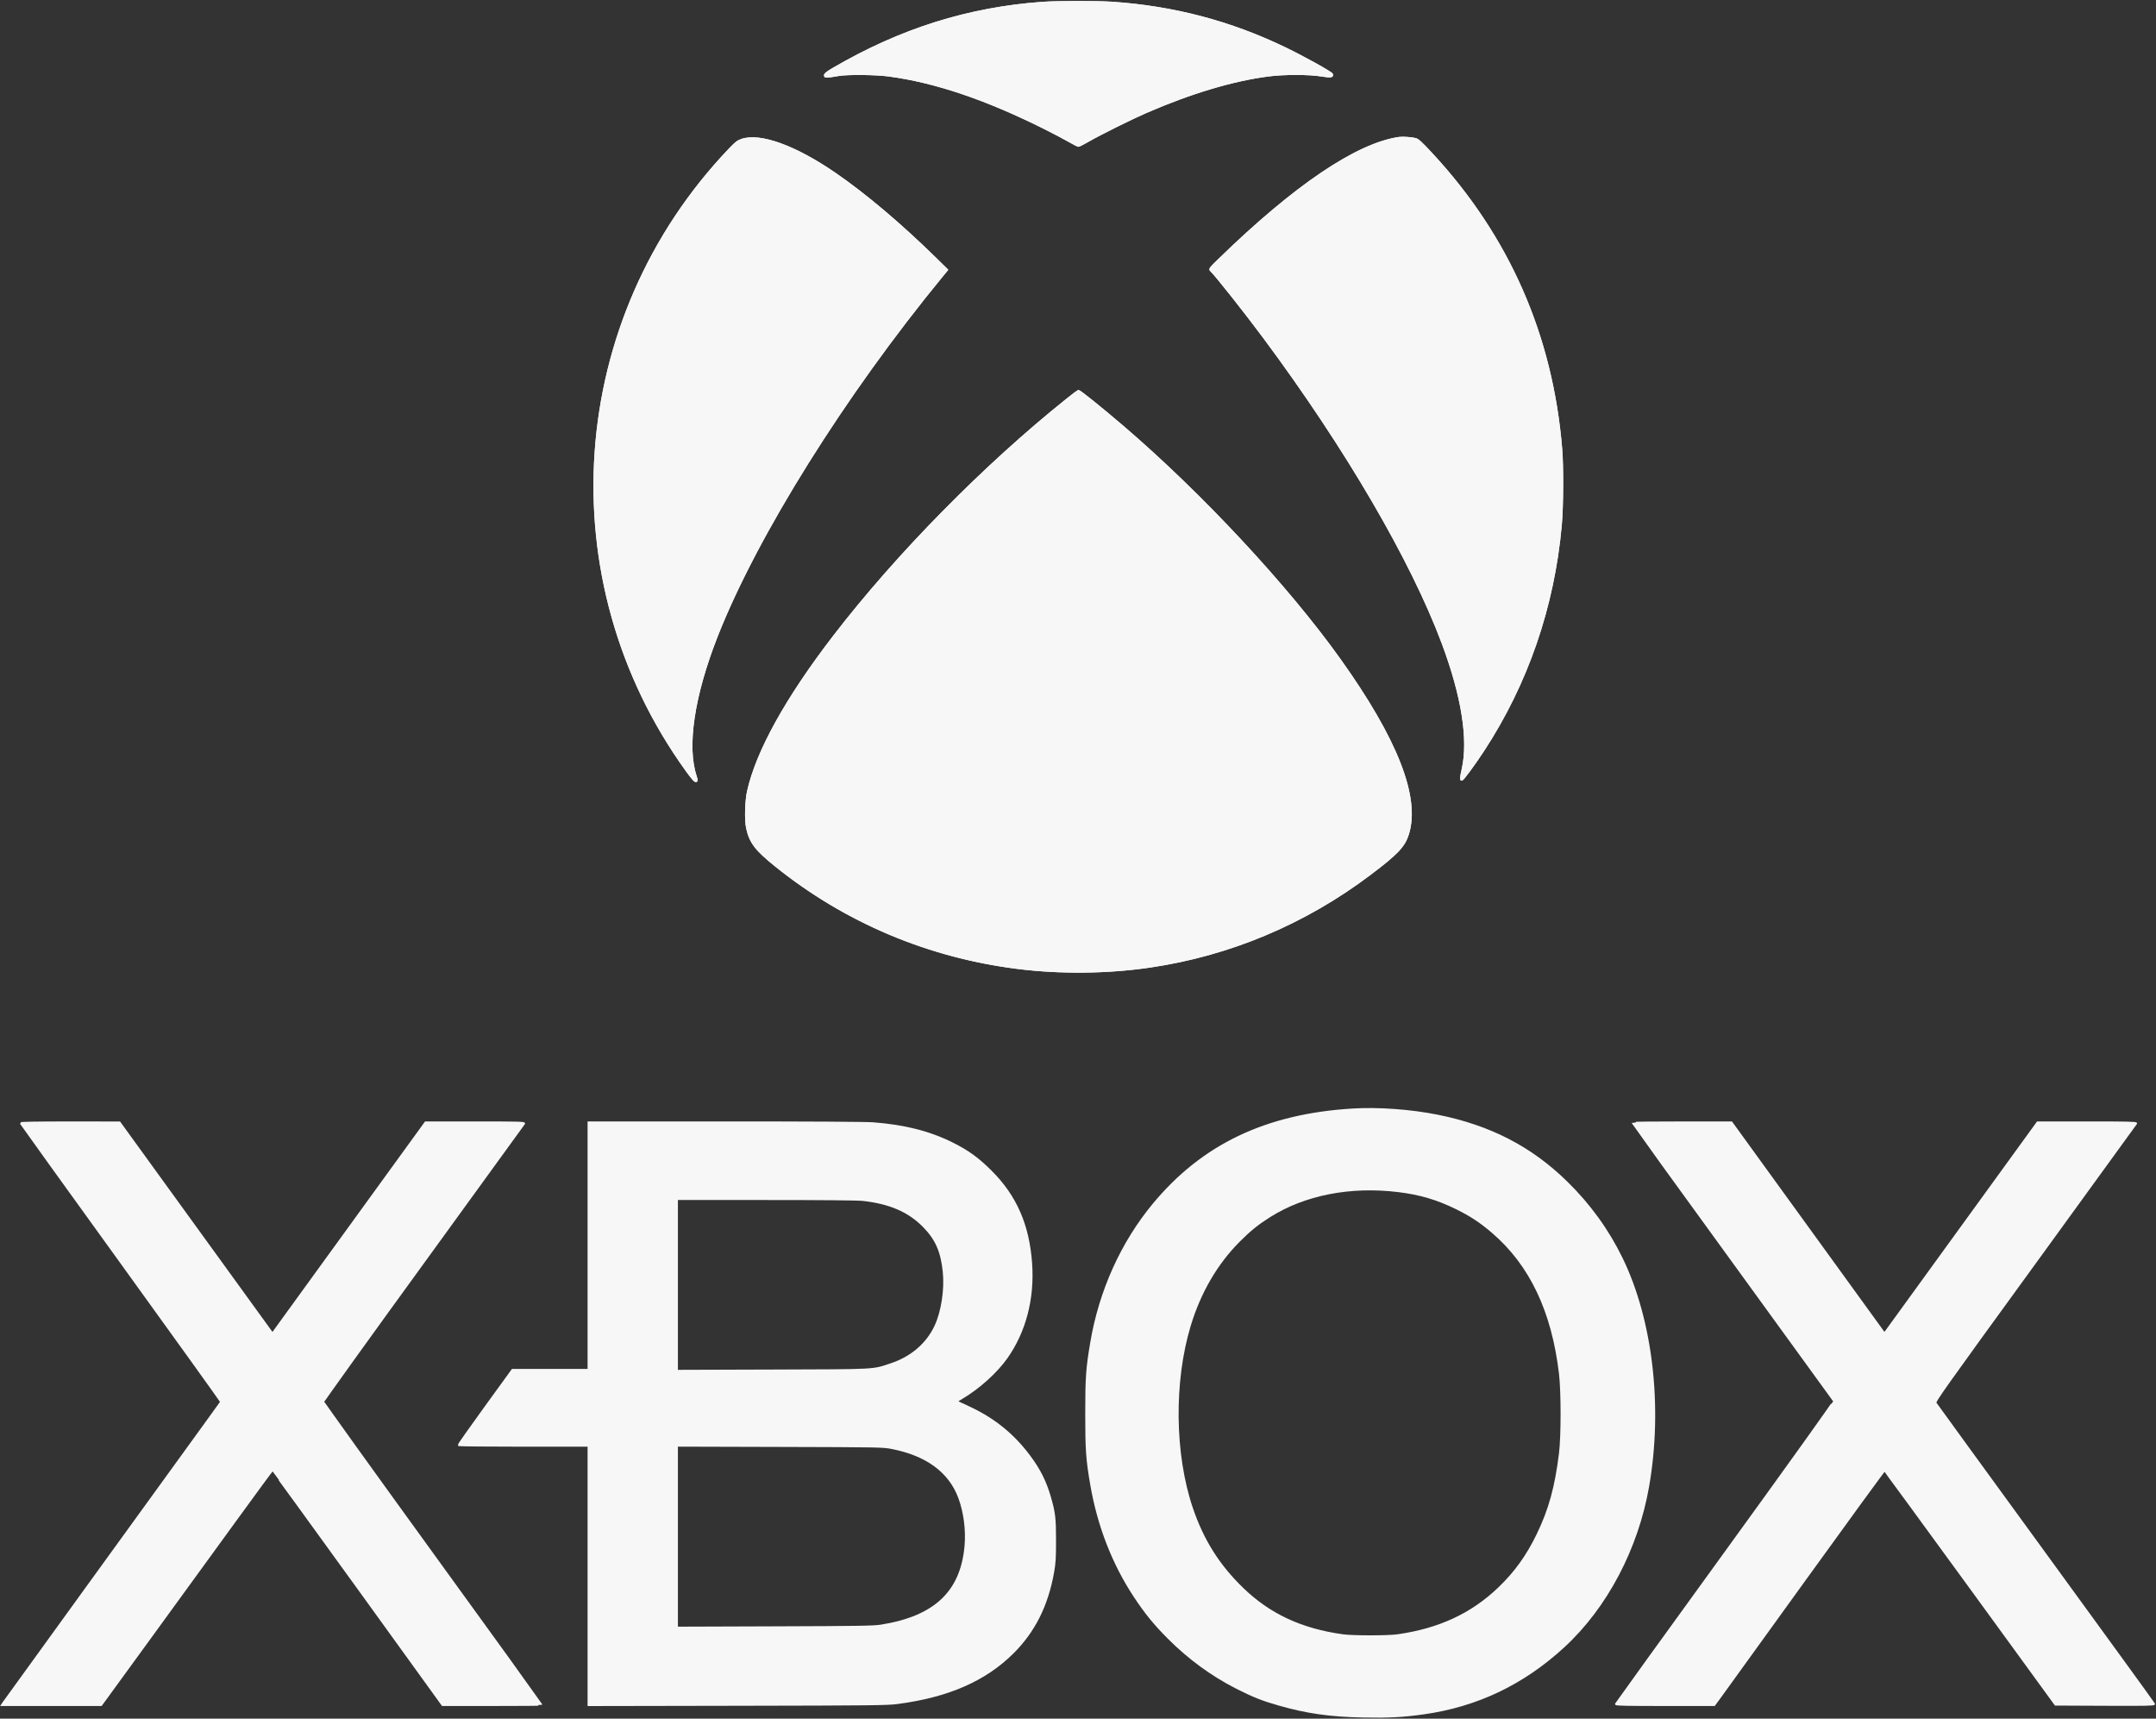 <svg width="1084" height="864" viewBox="0 0 1084 864" fill="none" xmlns="http://www.w3.org/2000/svg">
<rect x="0" y="0" width="1084" height="864" fill="#333333" stroke="none"/>
<g id="Group 1">
<path id="xbox-x2" fill-rule="evenodd" clip-rule="evenodd" d="M820.86 564.516C820.86 564.662 843.573 596.04 871.333 634.244C899.093 672.449 921.938 703.933 922.1 704.209C922.275 704.507 900.072 735.517 867.556 780.391C837.394 822.015 812.625 856.31 812.513 856.6C812.351 857.02 817.441 857.129 837.101 857.129H861.893L864.958 852.943C866.644 850.641 885.821 824.084 907.573 793.928C929.326 763.773 947.287 739.143 947.487 739.195C947.687 739.247 967.11 765.756 990.649 798.104L1033.45 856.918L1058.33 857.027C1078.86 857.117 1083.17 857.038 1082.99 856.574C1082.88 856.265 1058.23 822.315 1028.23 781.13C998.232 739.944 973.435 705.839 973.128 705.341C972.608 704.498 976.019 699.689 1023.12 634.873C1050.92 596.613 1073.8 565.072 1073.97 564.781C1074.22 564.36 1069.19 564.252 1049.37 564.252H1024.46L998.909 599.486C984.854 618.865 967.529 642.752 960.41 652.57L947.465 670.419L909.013 617.349L870.561 564.279L845.71 564.266C832.043 564.258 820.86 564.371 820.86 564.516Z" fill="#F7F7F7" stroke="#F7F7F7"/>
<path id="xbox-o" fill-rule="evenodd" clip-rule="evenodd" d="M680.214 557.76C636.704 560.381 604.72 575.601 579.967 605.465C563.992 624.738 553.036 649.023 548.674 674.831C546.451 687.982 546.14 692.381 546.14 710.691C546.14 729.031 546.467 733.643 548.677 746.454C552.228 767.041 559.631 786.083 570.461 802.487C576 810.878 580.54 816.45 587.573 823.488C597.883 833.804 609.306 842.146 621.843 848.514C630.189 852.753 634.776 854.57 643.179 856.963C657.144 860.94 668.731 862.581 685.298 862.925C697.854 863.185 705.244 862.803 715.628 861.354C742.542 857.601 765.876 846.47 786.275 827.658C807.692 807.906 823.2 778.466 828.654 747.208C835.583 707.506 830.515 663.78 815.382 632.682C808.439 618.415 799.167 605.604 787.588 594.282C769.646 576.739 749.076 566.14 722.727 560.862C709.265 558.166 693.085 556.985 680.214 557.76ZM703.056 598.791C713.953 600.12 722.61 602.674 732.242 607.404C739.447 610.941 744.481 614.261 750.537 619.468C769.533 635.802 780.634 659.161 784.336 690.587C785.401 699.623 785.401 721.936 784.338 730.575C782.231 747.685 779.125 758.959 773.083 771.425C767.849 782.223 761.941 790.445 753.761 798.311C740.075 811.473 723.619 819.127 702.633 822.09C697.704 822.786 680.161 822.781 675.138 822.082C654.192 819.168 638.258 811.741 624.636 798.542C612.634 786.912 604.686 774.255 599.217 758.062C590.101 731.066 589.691 694.488 598.191 666.377C603.275 649.561 611.745 635.055 623.1 623.716C628.557 618.267 632.301 615.252 638.338 611.442C655.926 600.345 678.925 595.849 703.056 598.791Z" fill="#F7F7F7" stroke="#F7F7F7"/>
<path id="xbox-b" fill-rule="evenodd" clip-rule="evenodd" d="M295.924 626.467V688.683L276.783 688.687L257.643 688.692L244.061 707.415C236.59 717.713 230.558 726.282 230.655 726.456C230.753 726.63 245.478 726.773 263.378 726.773H295.924V791.967V857.16L370.688 857.023C439.051 856.898 445.941 856.822 451.163 856.143C476.58 852.834 495.185 844.731 509.151 830.889C519.919 820.215 526.514 807.095 529.467 790.47C530.308 785.737 530.447 783.519 530.459 774.599C530.475 763.423 530.122 760.384 527.925 752.802C525.57 744.674 522.68 738.908 517.469 731.942C509.579 721.396 500.245 713.753 488.175 707.957C485.15 706.505 482.229 705.139 481.682 704.921C480.756 704.552 480.898 704.4 483.797 702.676C492.29 697.624 501.054 689.691 506.152 682.442C515.386 669.309 519.684 652.767 518.434 635.166C517.061 615.823 510.72 601.336 498.138 588.798C491.7 582.382 486.694 578.757 478.869 574.844C467.383 569.1 454.747 565.889 438.896 564.687C435.336 564.417 407.336 564.254 364.554 564.253L295.924 564.252V626.467ZM433.73 603.212C447.229 604.678 456.815 608.791 464.275 616.319C470.669 622.771 473.438 628.994 474.509 639.319C475.435 648.251 473.7 659.538 470.291 666.762C466.046 675.754 458.232 682.42 447.913 685.849C438.495 688.979 441.557 688.818 388.242 688.986L340.338 689.137V645.951V602.766H384.98C413.38 602.766 431.118 602.928 433.73 603.212ZM448.413 727.94C465.88 731.325 477.378 739.763 482.262 752.78C485.001 760.079 486.19 769.32 485.434 777.442C483.297 800.416 470 812.898 443.071 817.207C439.216 817.824 432.717 817.929 389.511 818.078L340.338 818.246V772.495V726.745L392.049 726.892C442.769 727.035 443.849 727.055 448.413 727.94Z" fill="#F7F7F7" stroke="#F7F7F7"/>
<path id="xbox-x1" fill-rule="evenodd" clip-rule="evenodd" d="M10.473 564.672C10.55 564.902 33.265 596.45 60.95 634.777C88.635 673.104 111.245 704.579 111.193 704.72C111.092 704.999 110.334 706.047 45.947 794.914C21.913 828.085 1.968 855.653 1.624 856.177L0.999 857.129H25.927H50.856L74.96 824.011C88.217 805.797 107.525 779.236 117.865 764.988C128.206 750.74 136.786 739.074 136.933 739.065C137.08 739.055 156.391 765.616 179.847 798.088L222.494 857.129H247.365C261.044 857.129 272.236 857.048 272.236 856.947C272.236 856.847 247.553 822.708 217.386 781.083C187.218 739.458 162.52 705.082 162.502 704.692C162.484 704.303 185.12 672.804 212.805 634.696C240.49 596.587 263.294 565.147 263.48 564.83C263.764 564.344 259.836 564.252 238.897 564.252H213.975L183.515 606.258C166.762 629.361 149.441 653.251 145.023 659.347L136.991 670.429L98.547 617.358L60.104 564.288L35.218 564.27C18.946 564.258 10.381 564.397 10.473 564.672Z" fill="#F7F7F7" stroke="#F7F7F7"/>
<g id="xbox-logo">
<path fill-rule="evenodd" clip-rule="evenodd" d="M524.341 1.397C486.947 4.064 452.935 14.754 419.121 34.468C415.875 36.36 414.785 37.212 414.785 37.855C414.785 38.802 415.206 38.792 421.764 37.692C426.255 36.938 440.235 37.073 446.721 37.932C470.177 41.039 495.857 49.718 525.419 64.528C529.851 66.749 535.322 69.631 537.576 70.933C539.831 72.236 541.926 73.301 542.232 73.301C542.537 73.301 544.965 72.049 547.628 70.518C553.317 67.248 568.92 59.507 576.157 56.364C598.84 46.515 619.868 40.235 637.915 37.919C645.661 36.925 658.056 36.933 664.276 37.935C669.079 38.709 670.151 38.58 669.641 37.291C669.305 36.441 655.428 28.743 646.163 24.269C618.645 10.979 590.078 3.464 559.098 1.367C551.678 0.865 531.552 0.882 524.341 1.397ZM703.479 69.329C682.2 72.409 651.02 93.469 613.061 130.4C608.254 135.077 608.115 135.262 608.881 135.976C611.296 138.227 625.964 156.755 635.678 169.825C676.818 225.175 709.768 281.589 725.397 323.432C735.308 349.97 738.766 371.791 735.42 386.684C734.477 390.879 734.38 391.996 734.957 391.996C735.485 391.996 741.39 383.94 745.762 377.256C767.771 343.608 781.008 305.2 784.735 264.177C785.586 254.805 785.699 234.766 784.952 225.665C780.273 168.668 758.406 118.938 719.678 77.219C714.699 71.856 712.961 70.25 711.771 69.917C709.946 69.406 705.25 69.073 703.479 69.329ZM372.909 70.318C370.978 70.98 369.973 71.753 367.009 74.854C285.135 160.511 276.027 291.472 345.272 387.408C348.64 392.074 349.776 393.233 350.242 392.478C350.353 392.298 350.187 391.402 349.871 390.486C344.727 375.541 348.571 349.759 360.437 319.623C380.316 269.134 424.402 198.646 473.488 138.868L476.123 135.66L470.516 130.153C452.922 112.873 434.863 97.618 419.649 87.188C399.682 73.497 382.118 67.158 372.909 70.318ZM536.607 200.75C495.092 233.925 451.016 278.694 419.363 319.835C395.418 350.957 380.533 377.812 376.081 397.921C374.989 402.852 374.759 412.35 375.635 416.29C377.247 423.539 380.021 427.163 390.226 435.354C425.169 463.397 466.614 480.913 511.439 486.581C533.008 489.309 556.781 489.07 578.272 485.912C618.313 480.027 656.039 464.155 688.816 439.406C702.536 429.046 706.016 425.364 707.922 419.187C713.611 400.761 702.174 371.624 673.493 331.474C647.232 294.711 603.945 248.235 564.539 214.492C553.905 205.387 542.77 196.426 542.172 196.493C542.019 196.51 539.516 198.426 536.607 200.75Z" fill="#F7F7F7"/>
<path d="M419.121 34.468C452.935 14.754 486.947 4.064 524.341 1.397C531.552 0.882 551.678 0.865 559.098 1.367C590.078 3.464 618.645 10.979 646.163 24.269C655.428 28.743 669.305 36.441 669.641 37.291C670.151 38.58 669.079 38.709 664.276 37.935C658.056 36.933 645.661 36.925 637.915 37.919C619.868 40.235 598.84 46.515 576.157 56.364C568.92 59.507 553.317 67.248 547.628 70.518C544.965 72.049 542.537 73.301 542.232 73.301C541.926 73.301 539.831 72.236 537.576 70.933C535.322 69.631 529.851 66.749 525.419 64.528C495.857 49.718 470.177 41.039 446.721 37.932C440.235 37.073 426.255 36.938 421.764 37.692C415.206 38.792 414.785 38.802 414.785 37.855C414.785 37.212 415.875 36.36 419.121 34.468Z" fill="#F7F7F7"/>
<path d="M613.061 130.4C651.02 93.469 682.2 72.409 703.479 69.329C705.25 69.073 709.946 69.406 711.771 69.917C712.961 70.25 714.699 71.856 719.678 77.219C758.406 118.938 780.273 168.668 784.952 225.665C785.699 234.766 785.586 254.805 784.735 264.177C781.008 305.2 767.771 343.608 745.762 377.256C741.39 383.94 735.485 391.996 734.957 391.996C734.38 391.996 734.477 390.879 735.42 386.684C738.766 371.791 735.308 349.97 725.397 323.432C709.768 281.589 676.818 225.175 635.678 169.825C625.964 156.755 611.296 138.227 608.881 135.976C608.115 135.262 608.254 135.077 613.061 130.4Z" fill="#F7F7F7"/>
<path d="M367.009 74.854C369.973 71.753 370.978 70.98 372.909 70.318C382.118 67.158 399.682 73.497 419.649 87.188C434.863 97.618 452.922 112.873 470.516 130.153L476.123 135.66L473.488 138.868C424.402 198.646 380.316 269.134 360.437 319.623C348.571 349.759 344.727 375.541 349.871 390.486C350.187 391.402 350.353 392.298 350.242 392.478C349.776 393.233 348.64 392.074 345.272 387.408C276.027 291.472 285.135 160.511 367.009 74.854Z" fill="#F7F7F7"/>
<path d="M419.363 319.835C451.016 278.694 495.092 233.925 536.607 200.75C539.516 198.426 542.019 196.51 542.172 196.493C542.77 196.426 553.905 205.387 564.539 214.492C603.945 248.235 647.232 294.711 673.493 331.474C702.174 371.624 713.611 400.761 707.922 419.187C706.016 425.364 702.536 429.046 688.816 439.406C656.039 464.155 618.313 480.027 578.272 485.912C556.781 489.07 533.008 489.309 511.439 486.581C466.614 480.913 425.169 463.397 390.226 435.354C380.021 427.163 377.247 423.539 375.635 416.29C374.759 412.35 374.989 402.852 376.081 397.921C380.533 377.812 395.418 350.957 419.363 319.835Z" fill="#F7F7F7"/>
<path fill-rule="evenodd" clip-rule="evenodd" d="M524.341 1.397C486.947 4.064 452.935 14.754 419.121 34.468C415.875 36.36 414.785 37.212 414.785 37.855C414.785 38.802 415.206 38.792 421.764 37.692C426.255 36.938 440.235 37.073 446.721 37.932C470.177 41.039 495.857 49.718 525.419 64.528C529.851 66.749 535.322 69.631 537.576 70.933C539.831 72.236 541.926 73.301 542.232 73.301C542.537 73.301 544.965 72.049 547.628 70.518C553.317 67.248 568.92 59.507 576.157 56.364C598.84 46.515 619.868 40.235 637.915 37.919C645.661 36.925 658.056 36.933 664.276 37.935C669.079 38.709 670.151 38.58 669.641 37.291C669.305 36.441 655.428 28.743 646.163 24.269C618.645 10.979 590.078 3.464 559.098 1.367C551.678 0.865 531.552 0.882 524.341 1.397ZM703.479 69.329C682.2 72.409 651.02 93.469 613.061 130.4C608.254 135.077 608.115 135.262 608.881 135.976C611.296 138.227 625.964 156.755 635.678 169.825C676.818 225.175 709.768 281.589 725.397 323.432C735.308 349.97 738.766 371.791 735.42 386.684C734.477 390.879 734.38 391.996 734.957 391.996C735.485 391.996 741.39 383.94 745.762 377.256C767.771 343.608 781.008 305.2 784.735 264.177C785.586 254.805 785.699 234.766 784.952 225.665C780.273 168.668 758.406 118.938 719.678 77.219C714.699 71.856 712.961 70.25 711.771 69.917C709.946 69.406 705.25 69.073 703.479 69.329ZM372.909 70.318C370.978 70.98 369.973 71.753 367.009 74.854C285.135 160.511 276.027 291.472 345.272 387.408C348.64 392.074 349.776 393.233 350.242 392.478C350.353 392.298 350.187 391.402 349.871 390.486C344.727 375.541 348.571 349.759 360.437 319.623C380.316 269.134 424.402 198.646 473.488 138.868L476.123 135.66L470.516 130.153C452.922 112.873 434.863 97.618 419.649 87.188C399.682 73.497 382.118 67.158 372.909 70.318ZM536.607 200.75C495.092 233.925 451.016 278.694 419.363 319.835C395.418 350.957 380.533 377.812 376.081 397.921C374.989 402.852 374.759 412.35 375.635 416.29C377.247 423.539 380.021 427.163 390.226 435.354C425.169 463.397 466.614 480.913 511.439 486.581C533.008 489.309 556.781 489.07 578.272 485.912C618.313 480.027 656.039 464.155 688.816 439.406C702.536 429.046 706.016 425.364 707.922 419.187C713.611 400.761 702.174 371.624 673.493 331.474C647.232 294.711 603.945 248.235 564.539 214.492C553.905 205.387 542.77 196.426 542.172 196.493C542.019 196.51 539.516 198.426 536.607 200.75Z" stroke="#F7F7F7"/>
<path d="M419.121 34.468C452.935 14.754 486.947 4.064 524.341 1.397C531.552 0.882 551.678 0.865 559.098 1.367C590.078 3.464 618.645 10.979 646.163 24.269C655.428 28.743 669.305 36.441 669.641 37.291C670.151 38.58 669.079 38.709 664.276 37.935C658.056 36.933 645.661 36.925 637.915 37.919C619.868 40.235 598.84 46.515 576.157 56.364C568.92 59.507 553.317 67.248 547.628 70.518C544.965 72.049 542.537 73.301 542.232 73.301C541.926 73.301 539.831 72.236 537.576 70.933C535.322 69.631 529.851 66.749 525.419 64.528C495.857 49.718 470.177 41.039 446.721 37.932C440.235 37.073 426.255 36.938 421.764 37.692C415.206 38.792 414.785 38.802 414.785 37.855C414.785 37.212 415.875 36.36 419.121 34.468Z" stroke="#F7F7F7"/>
<path d="M613.061 130.4C651.02 93.469 682.2 72.409 703.479 69.329C705.25 69.073 709.946 69.406 711.771 69.917C712.961 70.25 714.699 71.856 719.678 77.219C758.406 118.938 780.273 168.668 784.952 225.665C785.699 234.766 785.586 254.805 784.735 264.177C781.008 305.2 767.771 343.608 745.762 377.256C741.39 383.94 735.485 391.996 734.957 391.996C734.38 391.996 734.477 390.879 735.42 386.684C738.766 371.791 735.308 349.97 725.397 323.432C709.768 281.589 676.818 225.175 635.678 169.825C625.964 156.755 611.296 138.227 608.881 135.976C608.115 135.262 608.254 135.077 613.061 130.4Z" stroke="#F7F7F7"/>
<path d="M367.009 74.854C369.973 71.753 370.978 70.98 372.909 70.318C382.118 67.158 399.682 73.497 419.649 87.188C434.863 97.618 452.922 112.873 470.516 130.153L476.123 135.66L473.488 138.868C424.402 198.646 380.316 269.134 360.437 319.623C348.571 349.759 344.727 375.541 349.871 390.486C350.187 391.402 350.353 392.298 350.242 392.478C349.776 393.233 348.64 392.074 345.272 387.408C276.027 291.472 285.135 160.511 367.009 74.854Z" stroke="#F7F7F7"/>
<path d="M419.363 319.835C451.016 278.694 495.092 233.925 536.607 200.75C539.516 198.426 542.019 196.51 542.172 196.493C542.77 196.426 553.905 205.387 564.539 214.492C603.945 248.235 647.232 294.711 673.493 331.474C702.174 371.624 713.611 400.761 707.922 419.187C706.016 425.364 702.536 429.046 688.816 439.406C656.039 464.155 618.313 480.027 578.272 485.912C556.781 489.07 533.008 489.309 511.439 486.581C466.614 480.913 425.169 463.397 390.226 435.354C380.021 427.163 377.247 423.539 375.635 416.29C374.759 412.35 374.989 402.852 376.081 397.921C380.533 377.812 395.418 350.957 419.363 319.835Z" stroke="#F7F7F7"/>
</g>
</g>
</svg>
